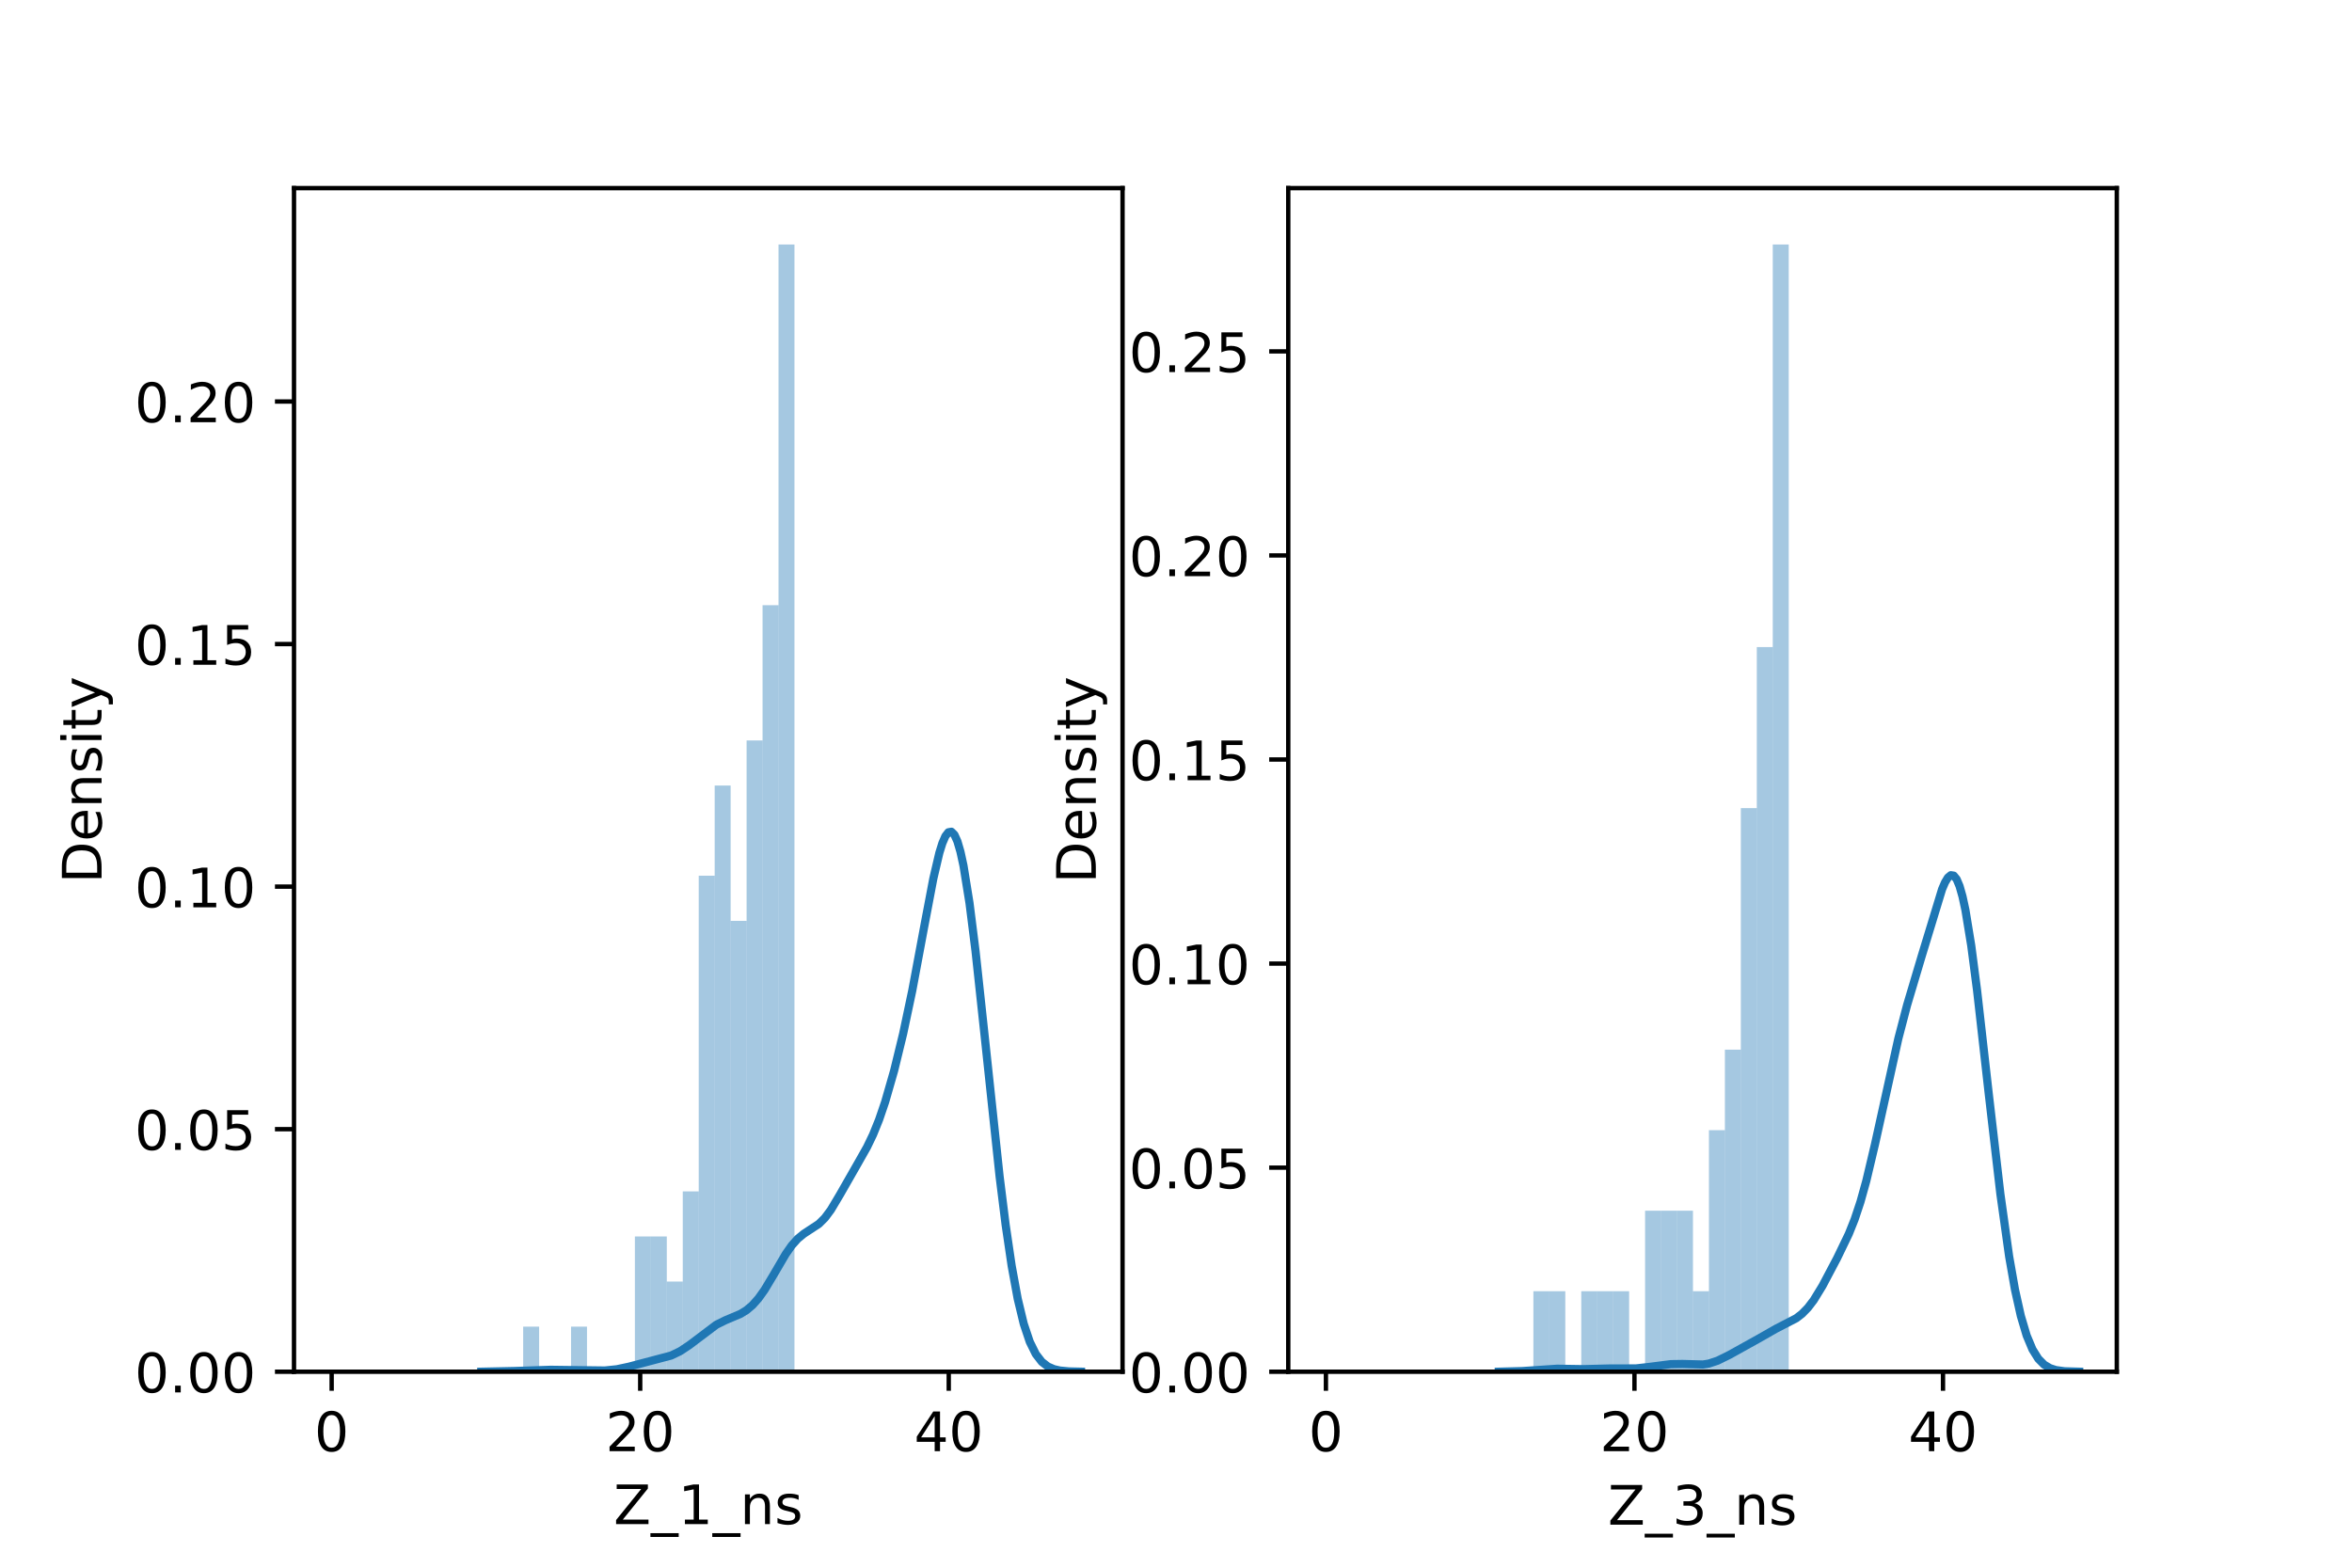 <?xml version="1.0" encoding="utf-8" standalone="no"?>
<!DOCTYPE svg PUBLIC "-//W3C//DTD SVG 1.1//EN"
  "http://www.w3.org/Graphics/SVG/1.1/DTD/svg11.dtd">
<!-- Created with matplotlib (https://matplotlib.org/) -->
<svg height="288pt" version="1.1" viewBox="0 0 432 288" width="432pt" xmlns="http://www.w3.org/2000/svg" xmlns:xlink="http://www.w3.org/1999/xlink">
 <defs>
  <style type="text/css">*{stroke-linecap:butt;stroke-linejoin:round;}</style>
 </defs>
 <g id="figure_1">
  <g id="patch_1">
   <path d="M 0 288 
L 432 288 
L 432 0 
L 0 0 
z
" style="fill:#ffffff;"/>
  </g>
  <g id="axes_1">
   <g id="patch_2">
    <path d="M 54 252 
L 206.182 252 
L 206.182 34.56 
L 54 34.56 
z
" style="fill:#ffffff;"/>
   </g>
   <g id="patch_3">
    <path clip-path="url(#pb27c3737e1)" d="M 60.917 252 
L 63.849 252 
L 63.849 252 
L 60.917 252 
z
" style="fill:#1f77b4;opacity:0.4;"/>
   </g>
   <g id="patch_4">
    <path clip-path="url(#pb27c3737e1)" d="M 63.849 252 
L 66.78 252 
L 66.78 252 
L 63.849 252 
z
" style="fill:#1f77b4;opacity:0.4;"/>
   </g>
   <g id="patch_5">
    <path clip-path="url(#pb27c3737e1)" d="M 66.78 252 
L 69.711 252 
L 69.711 252 
L 66.78 252 
z
" style="fill:#1f77b4;opacity:0.4;"/>
   </g>
   <g id="patch_6">
    <path clip-path="url(#pb27c3737e1)" d="M 69.711 252 
L 72.642 252 
L 72.642 252 
L 69.711 252 
z
" style="fill:#1f77b4;opacity:0.4;"/>
   </g>
   <g id="patch_7">
    <path clip-path="url(#pb27c3737e1)" d="M 72.642 252 
L 75.574 252 
L 75.574 252 
L 72.642 252 
z
" style="fill:#1f77b4;opacity:0.4;"/>
   </g>
   <g id="patch_8">
    <path clip-path="url(#pb27c3737e1)" d="M 75.574 252 
L 78.505 252 
L 78.505 252 
L 75.574 252 
z
" style="fill:#1f77b4;opacity:0.4;"/>
   </g>
   <g id="patch_9">
    <path clip-path="url(#pb27c3737e1)" d="M 78.505 252 
L 81.436 252 
L 81.436 252 
L 78.505 252 
z
" style="fill:#1f77b4;opacity:0.4;"/>
   </g>
   <g id="patch_10">
    <path clip-path="url(#pb27c3737e1)" d="M 81.436 252 
L 84.367 252 
L 84.367 252 
L 81.436 252 
z
" style="fill:#1f77b4;opacity:0.4;"/>
   </g>
   <g id="patch_11">
    <path clip-path="url(#pb27c3737e1)" d="M 84.367 252 
L 87.299 252 
L 87.299 252 
L 84.367 252 
z
" style="fill:#1f77b4;opacity:0.4;"/>
   </g>
   <g id="patch_12">
    <path clip-path="url(#pb27c3737e1)" d="M 87.299 252 
L 90.23 252 
L 90.23 252 
L 87.299 252 
z
" style="fill:#1f77b4;opacity:0.4;"/>
   </g>
   <g id="patch_13">
    <path clip-path="url(#pb27c3737e1)" d="M 90.23 252 
L 93.161 252 
L 93.161 252 
L 90.23 252 
z
" style="fill:#1f77b4;opacity:0.4;"/>
   </g>
   <g id="patch_14">
    <path clip-path="url(#pb27c3737e1)" d="M 93.161 252 
L 96.092 252 
L 96.092 252 
L 93.161 252 
z
" style="fill:#1f77b4;opacity:0.4;"/>
   </g>
   <g id="patch_15">
    <path clip-path="url(#pb27c3737e1)" d="M 96.092 252 
L 99.024 252 
L 99.024 243.717 
L 96.092 243.717 
z
" style="fill:#1f77b4;opacity:0.4;"/>
   </g>
   <g id="patch_16">
    <path clip-path="url(#pb27c3737e1)" d="M 99.024 252 
L 101.955 252 
L 101.955 252 
L 99.024 252 
z
" style="fill:#1f77b4;opacity:0.4;"/>
   </g>
   <g id="patch_17">
    <path clip-path="url(#pb27c3737e1)" d="M 101.955 252 
L 104.886 252 
L 104.886 252 
L 101.955 252 
z
" style="fill:#1f77b4;opacity:0.4;"/>
   </g>
   <g id="patch_18">
    <path clip-path="url(#pb27c3737e1)" d="M 104.886 252 
L 107.817 252 
L 107.817 243.717 
L 104.886 243.717 
z
" style="fill:#1f77b4;opacity:0.4;"/>
   </g>
   <g id="patch_19">
    <path clip-path="url(#pb27c3737e1)" d="M 107.817 252 
L 110.748 252 
L 110.748 252 
L 107.817 252 
z
" style="fill:#1f77b4;opacity:0.4;"/>
   </g>
   <g id="patch_20">
    <path clip-path="url(#pb27c3737e1)" d="M 110.748 252 
L 113.68 252 
L 113.68 252 
L 110.748 252 
z
" style="fill:#1f77b4;opacity:0.4;"/>
   </g>
   <g id="patch_21">
    <path clip-path="url(#pb27c3737e1)" d="M 113.68 252 
L 116.611 252 
L 116.611 252 
L 113.68 252 
z
" style="fill:#1f77b4;opacity:0.4;"/>
   </g>
   <g id="patch_22">
    <path clip-path="url(#pb27c3737e1)" d="M 116.611 252 
L 119.542 252 
L 119.542 227.15 
L 116.611 227.15 
z
" style="fill:#1f77b4;opacity:0.4;"/>
   </g>
   <g id="patch_23">
    <path clip-path="url(#pb27c3737e1)" d="M 119.542 252 
L 122.473 252 
L 122.473 227.15 
L 119.542 227.15 
z
" style="fill:#1f77b4;opacity:0.4;"/>
   </g>
   <g id="patch_24">
    <path clip-path="url(#pb27c3737e1)" d="M 122.473 252 
L 125.405 252 
L 125.405 235.433 
L 122.473 235.433 
z
" style="fill:#1f77b4;opacity:0.4;"/>
   </g>
   <g id="patch_25">
    <path clip-path="url(#pb27c3737e1)" d="M 125.405 252 
L 128.336 252 
L 128.336 218.866 
L 125.405 218.866 
z
" style="fill:#1f77b4;opacity:0.4;"/>
   </g>
   <g id="patch_26">
    <path clip-path="url(#pb27c3737e1)" d="M 128.336 252 
L 131.267 252 
L 131.267 160.882 
L 128.336 160.882 
z
" style="fill:#1f77b4;opacity:0.4;"/>
   </g>
   <g id="patch_27">
    <path clip-path="url(#pb27c3737e1)" d="M 131.267 252 
L 134.198 252 
L 134.198 144.315 
L 131.267 144.315 
z
" style="fill:#1f77b4;opacity:0.4;"/>
   </g>
   <g id="patch_28">
    <path clip-path="url(#pb27c3737e1)" d="M 134.198 252 
L 137.13 252 
L 137.13 169.166 
L 134.198 169.166 
z
" style="fill:#1f77b4;opacity:0.4;"/>
   </g>
   <g id="patch_29">
    <path clip-path="url(#pb27c3737e1)" d="M 137.13 252 
L 140.061 252 
L 140.061 136.032 
L 137.13 136.032 
z
" style="fill:#1f77b4;opacity:0.4;"/>
   </g>
   <g id="patch_30">
    <path clip-path="url(#pb27c3737e1)" d="M 140.061 252 
L 142.992 252 
L 142.992 111.182 
L 140.061 111.182 
z
" style="fill:#1f77b4;opacity:0.4;"/>
   </g>
   <g id="patch_31">
    <path clip-path="url(#pb27c3737e1)" d="M 142.992 252 
L 145.923 252 
L 145.923 44.914 
L 142.992 44.914 
z
" style="fill:#1f77b4;opacity:0.4;"/>
   </g>
   <g id="matplotlib.axis_1">
    <g id="xtick_1">
     <g id="line2d_1">
      <defs>
       <path d="M 0 0 
L 0 3.5 
" id="m3b1597c0db" style="stroke:#000000;stroke-width:0.8;"/>
      </defs>
      <g>
       <use style="stroke:#000000;stroke-width:0.8;" x="60.917" xlink:href="#m3b1597c0db" y="252"/>
      </g>
     </g>
     <g id="text_1">
      <!-- 0 -->
      <g transform="translate(57.736 266.598)scale(0.1 -0.1)">
       <defs>
        <path d="M 31.781 66.406 
Q 24.172 66.406 20.328 58.906 
Q 16.5 51.422 16.5 36.375 
Q 16.5 21.391 20.328 13.891 
Q 24.172 6.391 31.781 6.391 
Q 39.453 6.391 43.281 13.891 
Q 47.125 21.391 47.125 36.375 
Q 47.125 51.422 43.281 58.906 
Q 39.453 66.406 31.781 66.406 
z
M 31.781 74.219 
Q 44.047 74.219 50.516 64.516 
Q 56.984 54.828 56.984 36.375 
Q 56.984 17.969 50.516 8.266 
Q 44.047 -1.422 31.781 -1.422 
Q 19.531 -1.422 13.062 8.266 
Q 6.594 17.969 6.594 36.375 
Q 6.594 54.828 13.062 64.516 
Q 19.531 74.219 31.781 74.219 
z
" id="DejaVuSans-48"/>
       </defs>
       <use xlink:href="#DejaVuSans-48"/>
      </g>
     </g>
    </g>
    <g id="xtick_2">
     <g id="line2d_2">
      <g>
       <use style="stroke:#000000;stroke-width:0.8;" x="117.588" xlink:href="#m3b1597c0db" y="252"/>
      </g>
     </g>
     <g id="text_2">
      <!-- 20 -->
      <g transform="translate(111.226 266.598)scale(0.1 -0.1)">
       <defs>
        <path d="M 19.188 8.297 
L 53.609 8.297 
L 53.609 0 
L 7.328 0 
L 7.328 8.297 
Q 12.938 14.109 22.625 23.891 
Q 32.328 33.688 34.812 36.531 
Q 39.547 41.844 41.422 45.531 
Q 43.312 49.219 43.312 52.781 
Q 43.312 58.594 39.234 62.25 
Q 35.156 65.922 28.609 65.922 
Q 23.969 65.922 18.812 64.312 
Q 13.672 62.703 7.812 59.422 
L 7.812 69.391 
Q 13.766 71.781 18.938 73 
Q 24.125 74.219 28.422 74.219 
Q 39.75 74.219 46.484 68.547 
Q 53.219 62.891 53.219 53.422 
Q 53.219 48.922 51.531 44.891 
Q 49.859 40.875 45.406 35.406 
Q 44.188 33.984 37.641 27.219 
Q 31.109 20.453 19.188 8.297 
z
" id="DejaVuSans-50"/>
       </defs>
       <use xlink:href="#DejaVuSans-50"/>
       <use x="63.623" xlink:href="#DejaVuSans-48"/>
      </g>
     </g>
    </g>
    <g id="xtick_3">
     <g id="line2d_3">
      <g>
       <use style="stroke:#000000;stroke-width:0.8;" x="174.259" xlink:href="#m3b1597c0db" y="252"/>
      </g>
     </g>
     <g id="text_3">
      <!-- 40 -->
      <g transform="translate(167.896 266.598)scale(0.1 -0.1)">
       <defs>
        <path d="M 37.797 64.312 
L 12.891 25.391 
L 37.797 25.391 
z
M 35.203 72.906 
L 47.609 72.906 
L 47.609 25.391 
L 58.016 25.391 
L 58.016 17.188 
L 47.609 17.188 
L 47.609 0 
L 37.797 0 
L 37.797 17.188 
L 4.891 17.188 
L 4.891 26.703 
z
" id="DejaVuSans-52"/>
       </defs>
       <use xlink:href="#DejaVuSans-52"/>
       <use x="63.623" xlink:href="#DejaVuSans-48"/>
      </g>
     </g>
    </g>
    <g id="text_4">
     <!-- Z_1_ns -->
     <g transform="translate(112.711 279.998)scale(0.1 -0.1)">
      <defs>
       <path d="M 5.609 72.906 
L 62.891 72.906 
L 62.891 65.375 
L 16.797 8.297 
L 64.016 8.297 
L 64.016 0 
L 4.5 0 
L 4.5 7.516 
L 50.594 64.594 
L 5.609 64.594 
z
" id="DejaVuSans-90"/>
       <path d="M 50.984 -16.609 
L 50.984 -23.578 
L -0.984 -23.578 
L -0.984 -16.609 
z
" id="DejaVuSans-95"/>
       <path d="M 12.406 8.297 
L 28.516 8.297 
L 28.516 63.922 
L 10.984 60.406 
L 10.984 69.391 
L 28.422 72.906 
L 38.281 72.906 
L 38.281 8.297 
L 54.391 8.297 
L 54.391 0 
L 12.406 0 
z
" id="DejaVuSans-49"/>
       <path d="M 54.891 33.016 
L 54.891 0 
L 45.906 0 
L 45.906 32.719 
Q 45.906 40.484 42.875 44.328 
Q 39.844 48.188 33.797 48.188 
Q 26.516 48.188 22.312 43.547 
Q 18.109 38.922 18.109 30.906 
L 18.109 0 
L 9.078 0 
L 9.078 54.688 
L 18.109 54.688 
L 18.109 46.188 
Q 21.344 51.125 25.703 53.562 
Q 30.078 56 35.797 56 
Q 45.219 56 50.047 50.172 
Q 54.891 44.344 54.891 33.016 
z
" id="DejaVuSans-110"/>
       <path d="M 44.281 53.078 
L 44.281 44.578 
Q 40.484 46.531 36.375 47.5 
Q 32.281 48.484 27.875 48.484 
Q 21.188 48.484 17.844 46.438 
Q 14.5 44.391 14.5 40.281 
Q 14.5 37.156 16.891 35.375 
Q 19.281 33.594 26.516 31.984 
L 29.594 31.297 
Q 39.156 29.25 43.188 25.516 
Q 47.219 21.781 47.219 15.094 
Q 47.219 7.469 41.188 3.016 
Q 35.156 -1.422 24.609 -1.422 
Q 20.219 -1.422 15.453 -0.562 
Q 10.688 0.297 5.422 2 
L 5.422 11.281 
Q 10.406 8.688 15.234 7.391 
Q 20.062 6.109 24.812 6.109 
Q 31.156 6.109 34.562 8.281 
Q 37.984 10.453 37.984 14.406 
Q 37.984 18.062 35.516 20.016 
Q 33.062 21.969 24.703 23.781 
L 21.578 24.516 
Q 13.234 26.266 9.516 29.906 
Q 5.812 33.547 5.812 39.891 
Q 5.812 47.609 11.281 51.797 
Q 16.75 56 26.812 56 
Q 31.781 56 36.172 55.266 
Q 40.578 54.547 44.281 53.078 
z
" id="DejaVuSans-115"/>
      </defs>
      <use xlink:href="#DejaVuSans-90"/>
      <use x="68.506" xlink:href="#DejaVuSans-95"/>
      <use x="118.506" xlink:href="#DejaVuSans-49"/>
      <use x="182.129" xlink:href="#DejaVuSans-95"/>
      <use x="232.129" xlink:href="#DejaVuSans-110"/>
      <use x="295.508" xlink:href="#DejaVuSans-115"/>
     </g>
    </g>
   </g>
   <g id="matplotlib.axis_2">
    <g id="ytick_1">
     <g id="line2d_4">
      <defs>
       <path d="M 0 0 
L -3.5 0 
" id="me14f60be8b" style="stroke:#000000;stroke-width:0.8;"/>
      </defs>
      <g>
       <use style="stroke:#000000;stroke-width:0.8;" x="54" xlink:href="#me14f60be8b" y="252"/>
      </g>
     </g>
     <g id="text_5">
      <!-- 0.00 -->
      <g transform="translate(24.734 255.799)scale(0.1 -0.1)">
       <defs>
        <path d="M 10.688 12.406 
L 21 12.406 
L 21 0 
L 10.688 0 
z
" id="DejaVuSans-46"/>
       </defs>
       <use xlink:href="#DejaVuSans-48"/>
       <use x="63.623" xlink:href="#DejaVuSans-46"/>
       <use x="95.41" xlink:href="#DejaVuSans-48"/>
       <use x="159.033" xlink:href="#DejaVuSans-48"/>
      </g>
     </g>
    </g>
    <g id="ytick_2">
     <g id="line2d_5">
      <g>
       <use style="stroke:#000000;stroke-width:0.8;" x="54" xlink:href="#me14f60be8b" y="207.441"/>
      </g>
     </g>
     <g id="text_6">
      <!-- 0.05 -->
      <g transform="translate(24.734 211.24)scale(0.1 -0.1)">
       <defs>
        <path d="M 10.797 72.906 
L 49.516 72.906 
L 49.516 64.594 
L 19.828 64.594 
L 19.828 46.734 
Q 21.969 47.469 24.109 47.828 
Q 26.266 48.188 28.422 48.188 
Q 40.625 48.188 47.75 41.5 
Q 54.891 34.812 54.891 23.391 
Q 54.891 11.625 47.562 5.094 
Q 40.234 -1.422 26.906 -1.422 
Q 22.312 -1.422 17.547 -0.641 
Q 12.797 0.141 7.719 1.703 
L 7.719 11.625 
Q 12.109 9.234 16.797 8.062 
Q 21.484 6.891 26.703 6.891 
Q 35.156 6.891 40.078 11.328 
Q 45.016 15.766 45.016 23.391 
Q 45.016 31 40.078 35.438 
Q 35.156 39.891 26.703 39.891 
Q 22.75 39.891 18.812 39.016 
Q 14.891 38.141 10.797 36.281 
z
" id="DejaVuSans-53"/>
       </defs>
       <use xlink:href="#DejaVuSans-48"/>
       <use x="63.623" xlink:href="#DejaVuSans-46"/>
       <use x="95.41" xlink:href="#DejaVuSans-48"/>
       <use x="159.033" xlink:href="#DejaVuSans-53"/>
      </g>
     </g>
    </g>
    <g id="ytick_3">
     <g id="line2d_6">
      <g>
       <use style="stroke:#000000;stroke-width:0.8;" x="54" xlink:href="#me14f60be8b" y="162.882"/>
      </g>
     </g>
     <g id="text_7">
      <!-- 0.10 -->
      <g transform="translate(24.734 166.681)scale(0.1 -0.1)">
       <use xlink:href="#DejaVuSans-48"/>
       <use x="63.623" xlink:href="#DejaVuSans-46"/>
       <use x="95.41" xlink:href="#DejaVuSans-49"/>
       <use x="159.033" xlink:href="#DejaVuSans-48"/>
      </g>
     </g>
    </g>
    <g id="ytick_4">
     <g id="line2d_7">
      <g>
       <use style="stroke:#000000;stroke-width:0.8;" x="54" xlink:href="#me14f60be8b" y="118.323"/>
      </g>
     </g>
     <g id="text_8">
      <!-- 0.15 -->
      <g transform="translate(24.734 122.122)scale(0.1 -0.1)">
       <use xlink:href="#DejaVuSans-48"/>
       <use x="63.623" xlink:href="#DejaVuSans-46"/>
       <use x="95.41" xlink:href="#DejaVuSans-49"/>
       <use x="159.033" xlink:href="#DejaVuSans-53"/>
      </g>
     </g>
    </g>
    <g id="ytick_5">
     <g id="line2d_8">
      <g>
       <use style="stroke:#000000;stroke-width:0.8;" x="54" xlink:href="#me14f60be8b" y="73.763"/>
      </g>
     </g>
     <g id="text_9">
      <!-- 0.20 -->
      <g transform="translate(24.734 77.563)scale(0.1 -0.1)">
       <use xlink:href="#DejaVuSans-48"/>
       <use x="63.623" xlink:href="#DejaVuSans-46"/>
       <use x="95.41" xlink:href="#DejaVuSans-50"/>
       <use x="159.033" xlink:href="#DejaVuSans-48"/>
      </g>
     </g>
    </g>
    <g id="text_10">
     <!-- Density -->
     <g transform="translate(18.655 162.289)rotate(-90)scale(0.1 -0.1)">
      <defs>
       <path d="M 19.672 64.797 
L 19.672 8.109 
L 31.594 8.109 
Q 46.688 8.109 53.688 14.938 
Q 60.688 21.781 60.688 36.531 
Q 60.688 51.172 53.688 57.984 
Q 46.688 64.797 31.594 64.797 
z
M 9.812 72.906 
L 30.078 72.906 
Q 51.266 72.906 61.172 64.094 
Q 71.094 55.281 71.094 36.531 
Q 71.094 17.672 61.125 8.828 
Q 51.172 0 30.078 0 
L 9.812 0 
z
" id="DejaVuSans-68"/>
       <path d="M 56.203 29.594 
L 56.203 25.203 
L 14.891 25.203 
Q 15.484 15.922 20.484 11.062 
Q 25.484 6.203 34.422 6.203 
Q 39.594 6.203 44.453 7.469 
Q 49.312 8.734 54.109 11.281 
L 54.109 2.781 
Q 49.266 0.734 44.188 -0.344 
Q 39.109 -1.422 33.891 -1.422 
Q 20.797 -1.422 13.156 6.188 
Q 5.516 13.812 5.516 26.812 
Q 5.516 40.234 12.766 48.109 
Q 20.016 56 32.328 56 
Q 43.359 56 49.781 48.891 
Q 56.203 41.797 56.203 29.594 
z
M 47.219 32.234 
Q 47.125 39.594 43.094 43.984 
Q 39.062 48.391 32.422 48.391 
Q 24.906 48.391 20.391 44.141 
Q 15.875 39.891 15.188 32.172 
z
" id="DejaVuSans-101"/>
       <path d="M 9.422 54.688 
L 18.406 54.688 
L 18.406 0 
L 9.422 0 
z
M 9.422 75.984 
L 18.406 75.984 
L 18.406 64.594 
L 9.422 64.594 
z
" id="DejaVuSans-105"/>
       <path d="M 18.312 70.219 
L 18.312 54.688 
L 36.812 54.688 
L 36.812 47.703 
L 18.312 47.703 
L 18.312 18.016 
Q 18.312 11.328 20.141 9.422 
Q 21.969 7.516 27.594 7.516 
L 36.812 7.516 
L 36.812 0 
L 27.594 0 
Q 17.188 0 13.234 3.875 
Q 9.281 7.766 9.281 18.016 
L 9.281 47.703 
L 2.688 47.703 
L 2.688 54.688 
L 9.281 54.688 
L 9.281 70.219 
z
" id="DejaVuSans-116"/>
       <path d="M 32.172 -5.078 
Q 28.375 -14.844 24.75 -17.812 
Q 21.141 -20.797 15.094 -20.797 
L 7.906 -20.797 
L 7.906 -13.281 
L 13.188 -13.281 
Q 16.891 -13.281 18.938 -11.516 
Q 21 -9.766 23.484 -3.219 
L 25.094 0.875 
L 2.984 54.688 
L 12.5 54.688 
L 29.594 11.922 
L 46.688 54.688 
L 56.203 54.688 
z
" id="DejaVuSans-121"/>
      </defs>
      <use xlink:href="#DejaVuSans-68"/>
      <use x="77.002" xlink:href="#DejaVuSans-101"/>
      <use x="138.525" xlink:href="#DejaVuSans-110"/>
      <use x="201.904" xlink:href="#DejaVuSans-115"/>
      <use x="254.004" xlink:href="#DejaVuSans-105"/>
      <use x="281.787" xlink:href="#DejaVuSans-116"/>
      <use x="320.996" xlink:href="#DejaVuSans-121"/>
     </g>
    </g>
   </g>
   <g id="line2d_9">
    <path clip-path="url(#pb27c3737e1)" d="M 88.404 251.997 
L 94.492 251.867 
L 101.134 251.643 
L 107.222 251.723 
L 111.097 251.773 
L 113.311 251.544 
L 115.525 251.072 
L 123.274 249.024 
L 124.934 248.225 
L 126.594 247.124 
L 131.576 243.367 
L 133.236 242.545 
L 136.004 241.376 
L 137.111 240.699 
L 138.218 239.761 
L 139.325 238.513 
L 140.432 236.955 
L 142.092 234.186 
L 144.306 230.4 
L 145.413 228.815 
L 146.52 227.572 
L 147.627 226.664 
L 150.394 224.846 
L 151.501 223.753 
L 152.608 222.269 
L 154.269 219.481 
L 157.59 213.673 
L 159.25 210.736 
L 160.357 208.438 
L 161.464 205.699 
L 162.571 202.457 
L 164.232 196.675 
L 165.892 189.863 
L 167.553 182.007 
L 169.767 170.151 
L 171.427 161.408 
L 172.534 156.68 
L 173.088 154.901 
L 173.641 153.618 
L 174.194 152.899 
L 174.748 152.797 
L 175.301 153.349 
L 175.855 154.573 
L 176.408 156.467 
L 176.962 159.011 
L 178.069 165.879 
L 179.176 174.698 
L 180.836 190.151 
L 183.604 216.152 
L 184.711 225.035 
L 185.818 232.554 
L 186.925 238.596 
L 188.032 243.196 
L 189.139 246.505 
L 190.246 248.75 
L 191.353 250.184 
L 192.46 251.044 
L 193.567 251.527 
L 194.674 251.781 
L 196.334 251.94 
L 198.548 251.992 
L 198.548 251.992 
" style="fill:none;stroke:#1f77b4;stroke-linecap:square;stroke-width:1.5;"/>
   </g>
   <g id="patch_32">
    <path d="M 54 252 
L 54 34.56 
" style="fill:none;stroke:#000000;stroke-linecap:square;stroke-linejoin:miter;stroke-width:0.8;"/>
   </g>
   <g id="patch_33">
    <path d="M 206.182 252 
L 206.182 34.56 
" style="fill:none;stroke:#000000;stroke-linecap:square;stroke-linejoin:miter;stroke-width:0.8;"/>
   </g>
   <g id="patch_34">
    <path d="M 54 252 
L 206.182 252 
" style="fill:none;stroke:#000000;stroke-linecap:square;stroke-linejoin:miter;stroke-width:0.8;"/>
   </g>
   <g id="patch_35">
    <path d="M 54 34.56 
L 206.182 34.56 
" style="fill:none;stroke:#000000;stroke-linecap:square;stroke-linejoin:miter;stroke-width:0.8;"/>
   </g>
  </g>
  <g id="axes_2">
   <g id="patch_36">
    <path d="M 236.618 252 
L 388.8 252 
L 388.8 34.56 
L 236.618 34.56 
z
" style="fill:#ffffff;"/>
   </g>
   <g id="patch_37">
    <path clip-path="url(#pd4d5ec5ccd)" d="M 243.536 252 
L 246.467 252 
L 246.467 252 
L 243.536 252 
z
" style="fill:#1f77b4;opacity:0.4;"/>
   </g>
   <g id="patch_38">
    <path clip-path="url(#pd4d5ec5ccd)" d="M 246.467 252 
L 249.398 252 
L 249.398 252 
L 246.467 252 
z
" style="fill:#1f77b4;opacity:0.4;"/>
   </g>
   <g id="patch_39">
    <path clip-path="url(#pd4d5ec5ccd)" d="M 249.398 252 
L 252.329 252 
L 252.329 252 
L 249.398 252 
z
" style="fill:#1f77b4;opacity:0.4;"/>
   </g>
   <g id="patch_40">
    <path clip-path="url(#pd4d5ec5ccd)" d="M 252.329 252 
L 255.261 252 
L 255.261 252 
L 252.329 252 
z
" style="fill:#1f77b4;opacity:0.4;"/>
   </g>
   <g id="patch_41">
    <path clip-path="url(#pd4d5ec5ccd)" d="M 255.261 252 
L 258.192 252 
L 258.192 252 
L 255.261 252 
z
" style="fill:#1f77b4;opacity:0.4;"/>
   </g>
   <g id="patch_42">
    <path clip-path="url(#pd4d5ec5ccd)" d="M 258.192 252 
L 261.123 252 
L 261.123 252 
L 258.192 252 
z
" style="fill:#1f77b4;opacity:0.4;"/>
   </g>
   <g id="patch_43">
    <path clip-path="url(#pd4d5ec5ccd)" d="M 261.123 252 
L 264.054 252 
L 264.054 252 
L 261.123 252 
z
" style="fill:#1f77b4;opacity:0.4;"/>
   </g>
   <g id="patch_44">
    <path clip-path="url(#pd4d5ec5ccd)" d="M 264.054 252 
L 266.985 252 
L 266.985 252 
L 264.054 252 
z
" style="fill:#1f77b4;opacity:0.4;"/>
   </g>
   <g id="patch_45">
    <path clip-path="url(#pd4d5ec5ccd)" d="M 266.985 252 
L 269.917 252 
L 269.917 252 
L 266.985 252 
z
" style="fill:#1f77b4;opacity:0.4;"/>
   </g>
   <g id="patch_46">
    <path clip-path="url(#pd4d5ec5ccd)" d="M 269.917 252 
L 272.848 252 
L 272.848 252 
L 269.917 252 
z
" style="fill:#1f77b4;opacity:0.4;"/>
   </g>
   <g id="patch_47">
    <path clip-path="url(#pd4d5ec5ccd)" d="M 272.848 252 
L 275.779 252 
L 275.779 252 
L 272.848 252 
z
" style="fill:#1f77b4;opacity:0.4;"/>
   </g>
   <g id="patch_48">
    <path clip-path="url(#pd4d5ec5ccd)" d="M 275.779 252 
L 278.71 252 
L 278.71 252 
L 275.779 252 
z
" style="fill:#1f77b4;opacity:0.4;"/>
   </g>
   <g id="patch_49">
    <path clip-path="url(#pd4d5ec5ccd)" d="M 278.71 252 
L 281.642 252 
L 281.642 252 
L 278.71 252 
z
" style="fill:#1f77b4;opacity:0.4;"/>
   </g>
   <g id="patch_50">
    <path clip-path="url(#pd4d5ec5ccd)" d="M 281.642 252 
L 284.573 252 
L 284.573 237.208 
L 281.642 237.208 
z
" style="fill:#1f77b4;opacity:0.4;"/>
   </g>
   <g id="patch_51">
    <path clip-path="url(#pd4d5ec5ccd)" d="M 284.573 252 
L 287.504 252 
L 287.504 237.208 
L 284.573 237.208 
z
" style="fill:#1f77b4;opacity:0.4;"/>
   </g>
   <g id="patch_52">
    <path clip-path="url(#pd4d5ec5ccd)" d="M 287.504 252 
L 290.435 252 
L 290.435 252 
L 287.504 252 
z
" style="fill:#1f77b4;opacity:0.4;"/>
   </g>
   <g id="patch_53">
    <path clip-path="url(#pd4d5ec5ccd)" d="M 290.435 252 
L 293.367 252 
L 293.367 237.208 
L 290.435 237.208 
z
" style="fill:#1f77b4;opacity:0.4;"/>
   </g>
   <g id="patch_54">
    <path clip-path="url(#pd4d5ec5ccd)" d="M 293.367 252 
L 296.298 252 
L 296.298 237.208 
L 293.367 237.208 
z
" style="fill:#1f77b4;opacity:0.4;"/>
   </g>
   <g id="patch_55">
    <path clip-path="url(#pd4d5ec5ccd)" d="M 296.298 252 
L 299.229 252 
L 299.229 237.208 
L 296.298 237.208 
z
" style="fill:#1f77b4;opacity:0.4;"/>
   </g>
   <g id="patch_56">
    <path clip-path="url(#pd4d5ec5ccd)" d="M 299.229 252 
L 302.16 252 
L 302.16 252 
L 299.229 252 
z
" style="fill:#1f77b4;opacity:0.4;"/>
   </g>
   <g id="patch_57">
    <path clip-path="url(#pd4d5ec5ccd)" d="M 302.16 252 
L 305.092 252 
L 305.092 222.416 
L 302.16 222.416 
z
" style="fill:#1f77b4;opacity:0.4;"/>
   </g>
   <g id="patch_58">
    <path clip-path="url(#pd4d5ec5ccd)" d="M 305.092 252 
L 308.023 252 
L 308.023 222.416 
L 305.092 222.416 
z
" style="fill:#1f77b4;opacity:0.4;"/>
   </g>
   <g id="patch_59">
    <path clip-path="url(#pd4d5ec5ccd)" d="M 308.023 252 
L 310.954 252 
L 310.954 222.416 
L 308.023 222.416 
z
" style="fill:#1f77b4;opacity:0.4;"/>
   </g>
   <g id="patch_60">
    <path clip-path="url(#pd4d5ec5ccd)" d="M 310.954 252 
L 313.885 252 
L 313.885 237.208 
L 310.954 237.208 
z
" style="fill:#1f77b4;opacity:0.4;"/>
   </g>
   <g id="patch_61">
    <path clip-path="url(#pd4d5ec5ccd)" d="M 313.885 252 
L 316.817 252 
L 316.817 207.624 
L 313.885 207.624 
z
" style="fill:#1f77b4;opacity:0.4;"/>
   </g>
   <g id="patch_62">
    <path clip-path="url(#pd4d5ec5ccd)" d="M 316.817 252 
L 319.748 252 
L 319.748 192.833 
L 316.817 192.833 
z
" style="fill:#1f77b4;opacity:0.4;"/>
   </g>
   <g id="patch_63">
    <path clip-path="url(#pd4d5ec5ccd)" d="M 319.748 252 
L 322.679 252 
L 322.679 148.457 
L 319.748 148.457 
z
" style="fill:#1f77b4;opacity:0.4;"/>
   </g>
   <g id="patch_64">
    <path clip-path="url(#pd4d5ec5ccd)" d="M 322.679 252 
L 325.61 252 
L 325.61 118.873 
L 322.679 118.873 
z
" style="fill:#1f77b4;opacity:0.4;"/>
   </g>
   <g id="patch_65">
    <path clip-path="url(#pd4d5ec5ccd)" d="M 325.61 252 
L 328.542 252 
L 328.542 44.914 
L 325.61 44.914 
z
" style="fill:#1f77b4;opacity:0.4;"/>
   </g>
   <g id="matplotlib.axis_3">
    <g id="xtick_4">
     <g id="line2d_10">
      <g>
       <use style="stroke:#000000;stroke-width:0.8;" x="243.536" xlink:href="#m3b1597c0db" y="252"/>
      </g>
     </g>
     <g id="text_11">
      <!-- 0 -->
      <g transform="translate(240.354 266.598)scale(0.1 -0.1)">
       <use xlink:href="#DejaVuSans-48"/>
      </g>
     </g>
    </g>
    <g id="xtick_5">
     <g id="line2d_11">
      <g>
       <use style="stroke:#000000;stroke-width:0.8;" x="300.206" xlink:href="#m3b1597c0db" y="252"/>
      </g>
     </g>
     <g id="text_12">
      <!-- 20 -->
      <g transform="translate(293.844 266.598)scale(0.1 -0.1)">
       <use xlink:href="#DejaVuSans-50"/>
       <use x="63.623" xlink:href="#DejaVuSans-48"/>
      </g>
     </g>
    </g>
    <g id="xtick_6">
     <g id="line2d_12">
      <g>
       <use style="stroke:#000000;stroke-width:0.8;" x="356.877" xlink:href="#m3b1597c0db" y="252"/>
      </g>
     </g>
     <g id="text_13">
      <!-- 40 -->
      <g transform="translate(350.514 266.598)scale(0.1 -0.1)">
       <use xlink:href="#DejaVuSans-52"/>
       <use x="63.623" xlink:href="#DejaVuSans-48"/>
      </g>
     </g>
    </g>
    <g id="text_14">
     <!-- Z_3_ns -->
     <g transform="translate(295.329 280.1)scale(0.1 -0.1)">
      <defs>
       <path d="M 40.578 39.312 
Q 47.656 37.797 51.625 33 
Q 55.609 28.219 55.609 21.188 
Q 55.609 10.406 48.188 4.484 
Q 40.766 -1.422 27.094 -1.422 
Q 22.516 -1.422 17.656 -0.516 
Q 12.797 0.391 7.625 2.203 
L 7.625 11.719 
Q 11.719 9.328 16.594 8.109 
Q 21.484 6.891 26.812 6.891 
Q 36.078 6.891 40.938 10.547 
Q 45.797 14.203 45.797 21.188 
Q 45.797 27.641 41.281 31.266 
Q 36.766 34.906 28.719 34.906 
L 20.219 34.906 
L 20.219 43.016 
L 29.109 43.016 
Q 36.375 43.016 40.234 45.922 
Q 44.094 48.828 44.094 54.297 
Q 44.094 59.906 40.109 62.906 
Q 36.141 65.922 28.719 65.922 
Q 24.656 65.922 20.016 65.031 
Q 15.375 64.156 9.812 62.312 
L 9.812 71.094 
Q 15.438 72.656 20.344 73.438 
Q 25.25 74.219 29.594 74.219 
Q 40.828 74.219 47.359 69.109 
Q 53.906 64.016 53.906 55.328 
Q 53.906 49.266 50.438 45.094 
Q 46.969 40.922 40.578 39.312 
z
" id="DejaVuSans-51"/>
      </defs>
      <use xlink:href="#DejaVuSans-90"/>
      <use x="68.506" xlink:href="#DejaVuSans-95"/>
      <use x="118.506" xlink:href="#DejaVuSans-51"/>
      <use x="182.129" xlink:href="#DejaVuSans-95"/>
      <use x="232.129" xlink:href="#DejaVuSans-110"/>
      <use x="295.508" xlink:href="#DejaVuSans-115"/>
     </g>
    </g>
   </g>
   <g id="matplotlib.axis_4">
    <g id="ytick_6">
     <g id="line2d_13">
      <g>
       <use style="stroke:#000000;stroke-width:0.8;" x="236.618" xlink:href="#me14f60be8b" y="252"/>
      </g>
     </g>
     <g id="text_15">
      <!-- 0.00 -->
      <g transform="translate(207.353 255.799)scale(0.1 -0.1)">
       <use xlink:href="#DejaVuSans-48"/>
       <use x="63.623" xlink:href="#DejaVuSans-46"/>
       <use x="95.41" xlink:href="#DejaVuSans-48"/>
       <use x="159.033" xlink:href="#DejaVuSans-48"/>
      </g>
     </g>
    </g>
    <g id="ytick_7">
     <g id="line2d_14">
      <g>
       <use style="stroke:#000000;stroke-width:0.8;" x="236.618" xlink:href="#me14f60be8b" y="214.51"/>
      </g>
     </g>
     <g id="text_16">
      <!-- 0.05 -->
      <g transform="translate(207.353 218.31)scale(0.1 -0.1)">
       <use xlink:href="#DejaVuSans-48"/>
       <use x="63.623" xlink:href="#DejaVuSans-46"/>
       <use x="95.41" xlink:href="#DejaVuSans-48"/>
       <use x="159.033" xlink:href="#DejaVuSans-53"/>
      </g>
     </g>
    </g>
    <g id="ytick_8">
     <g id="line2d_15">
      <g>
       <use style="stroke:#000000;stroke-width:0.8;" x="236.618" xlink:href="#me14f60be8b" y="177.021"/>
      </g>
     </g>
     <g id="text_17">
      <!-- 0.10 -->
      <g transform="translate(207.353 180.82)scale(0.1 -0.1)">
       <use xlink:href="#DejaVuSans-48"/>
       <use x="63.623" xlink:href="#DejaVuSans-46"/>
       <use x="95.41" xlink:href="#DejaVuSans-49"/>
       <use x="159.033" xlink:href="#DejaVuSans-48"/>
      </g>
     </g>
    </g>
    <g id="ytick_9">
     <g id="line2d_16">
      <g>
       <use style="stroke:#000000;stroke-width:0.8;" x="236.618" xlink:href="#me14f60be8b" y="139.531"/>
      </g>
     </g>
     <g id="text_18">
      <!-- 0.15 -->
      <g transform="translate(207.353 143.33)scale(0.1 -0.1)">
       <use xlink:href="#DejaVuSans-48"/>
       <use x="63.623" xlink:href="#DejaVuSans-46"/>
       <use x="95.41" xlink:href="#DejaVuSans-49"/>
       <use x="159.033" xlink:href="#DejaVuSans-53"/>
      </g>
     </g>
    </g>
    <g id="ytick_10">
     <g id="line2d_17">
      <g>
       <use style="stroke:#000000;stroke-width:0.8;" x="236.618" xlink:href="#me14f60be8b" y="102.041"/>
      </g>
     </g>
     <g id="text_19">
      <!-- 0.20 -->
      <g transform="translate(207.353 105.841)scale(0.1 -0.1)">
       <use xlink:href="#DejaVuSans-48"/>
       <use x="63.623" xlink:href="#DejaVuSans-46"/>
       <use x="95.41" xlink:href="#DejaVuSans-50"/>
       <use x="159.033" xlink:href="#DejaVuSans-48"/>
      </g>
     </g>
    </g>
    <g id="ytick_11">
     <g id="line2d_18">
      <g>
       <use style="stroke:#000000;stroke-width:0.8;" x="236.618" xlink:href="#me14f60be8b" y="64.552"/>
      </g>
     </g>
     <g id="text_20">
      <!-- 0.25 -->
      <g transform="translate(207.353 68.351)scale(0.1 -0.1)">
       <use xlink:href="#DejaVuSans-48"/>
       <use x="63.623" xlink:href="#DejaVuSans-46"/>
       <use x="95.41" xlink:href="#DejaVuSans-50"/>
       <use x="159.033" xlink:href="#DejaVuSans-53"/>
      </g>
     </g>
    </g>
    <g id="text_21">
     <!-- Density -->
     <g transform="translate(201.273 162.289)rotate(-90)scale(0.1 -0.1)">
      <use xlink:href="#DejaVuSans-68"/>
      <use x="77.002" xlink:href="#DejaVuSans-101"/>
      <use x="138.525" xlink:href="#DejaVuSans-110"/>
      <use x="201.904" xlink:href="#DejaVuSans-115"/>
      <use x="254.004" xlink:href="#DejaVuSans-105"/>
      <use x="281.787" xlink:href="#DejaVuSans-116"/>
      <use x="320.996" xlink:href="#DejaVuSans-121"/>
     </g>
    </g>
   </g>
   <g id="line2d_19">
    <path clip-path="url(#pd4d5ec5ccd)" d="M 275.3 251.996 
L 279.585 251.881 
L 286.012 251.448 
L 290.832 251.525 
L 295.652 251.404 
L 300.473 251.393 
L 303.151 251.089 
L 306.9 250.607 
L 309.042 250.574 
L 312.791 250.675 
L 313.862 250.505 
L 315.469 249.975 
L 317.612 248.922 
L 322.968 245.946 
L 326.181 244.113 
L 329.93 242.174 
L 331.001 241.344 
L 332.073 240.243 
L 333.144 238.836 
L 334.751 236.208 
L 337.429 231.136 
L 339.571 226.696 
L 340.642 224.02 
L 341.713 220.806 
L 342.784 216.97 
L 344.391 210.179 
L 348.676 190.791 
L 350.283 184.643 
L 352.961 175.654 
L 356.71 163.359 
L 357.245 162.11 
L 357.781 161.222 
L 358.317 160.783 
L 358.852 160.867 
L 359.388 161.53 
L 359.923 162.802 
L 360.459 164.688 
L 360.995 167.167 
L 362.066 173.722 
L 363.137 181.955 
L 365.279 200.929 
L 367.422 219.377 
L 369.028 230.833 
L 370.1 236.926 
L 371.171 241.736 
L 372.242 245.342 
L 373.313 247.903 
L 374.384 249.622 
L 375.456 250.705 
L 376.527 251.344 
L 377.598 251.693 
L 379.205 251.917 
L 381.883 251.994 
L 381.883 251.994 
" style="fill:none;stroke:#1f77b4;stroke-linecap:square;stroke-width:1.5;"/>
   </g>
   <g id="patch_66">
    <path d="M 236.618 252 
L 236.618 34.56 
" style="fill:none;stroke:#000000;stroke-linecap:square;stroke-linejoin:miter;stroke-width:0.8;"/>
   </g>
   <g id="patch_67">
    <path d="M 388.8 252 
L 388.8 34.56 
" style="fill:none;stroke:#000000;stroke-linecap:square;stroke-linejoin:miter;stroke-width:0.8;"/>
   </g>
   <g id="patch_68">
    <path d="M 236.618 252 
L 388.8 252 
" style="fill:none;stroke:#000000;stroke-linecap:square;stroke-linejoin:miter;stroke-width:0.8;"/>
   </g>
   <g id="patch_69">
    <path d="M 236.618 34.56 
L 388.8 34.56 
" style="fill:none;stroke:#000000;stroke-linecap:square;stroke-linejoin:miter;stroke-width:0.8;"/>
   </g>
  </g>
 </g>
 <defs>
  <clipPath id="pb27c3737e1">
   <rect height="217.44" width="152.182" x="54" y="34.56"/>
  </clipPath>
  <clipPath id="pd4d5ec5ccd">
   <rect height="217.44" width="152.182" x="236.618" y="34.56"/>
  </clipPath>
 </defs>
</svg>
